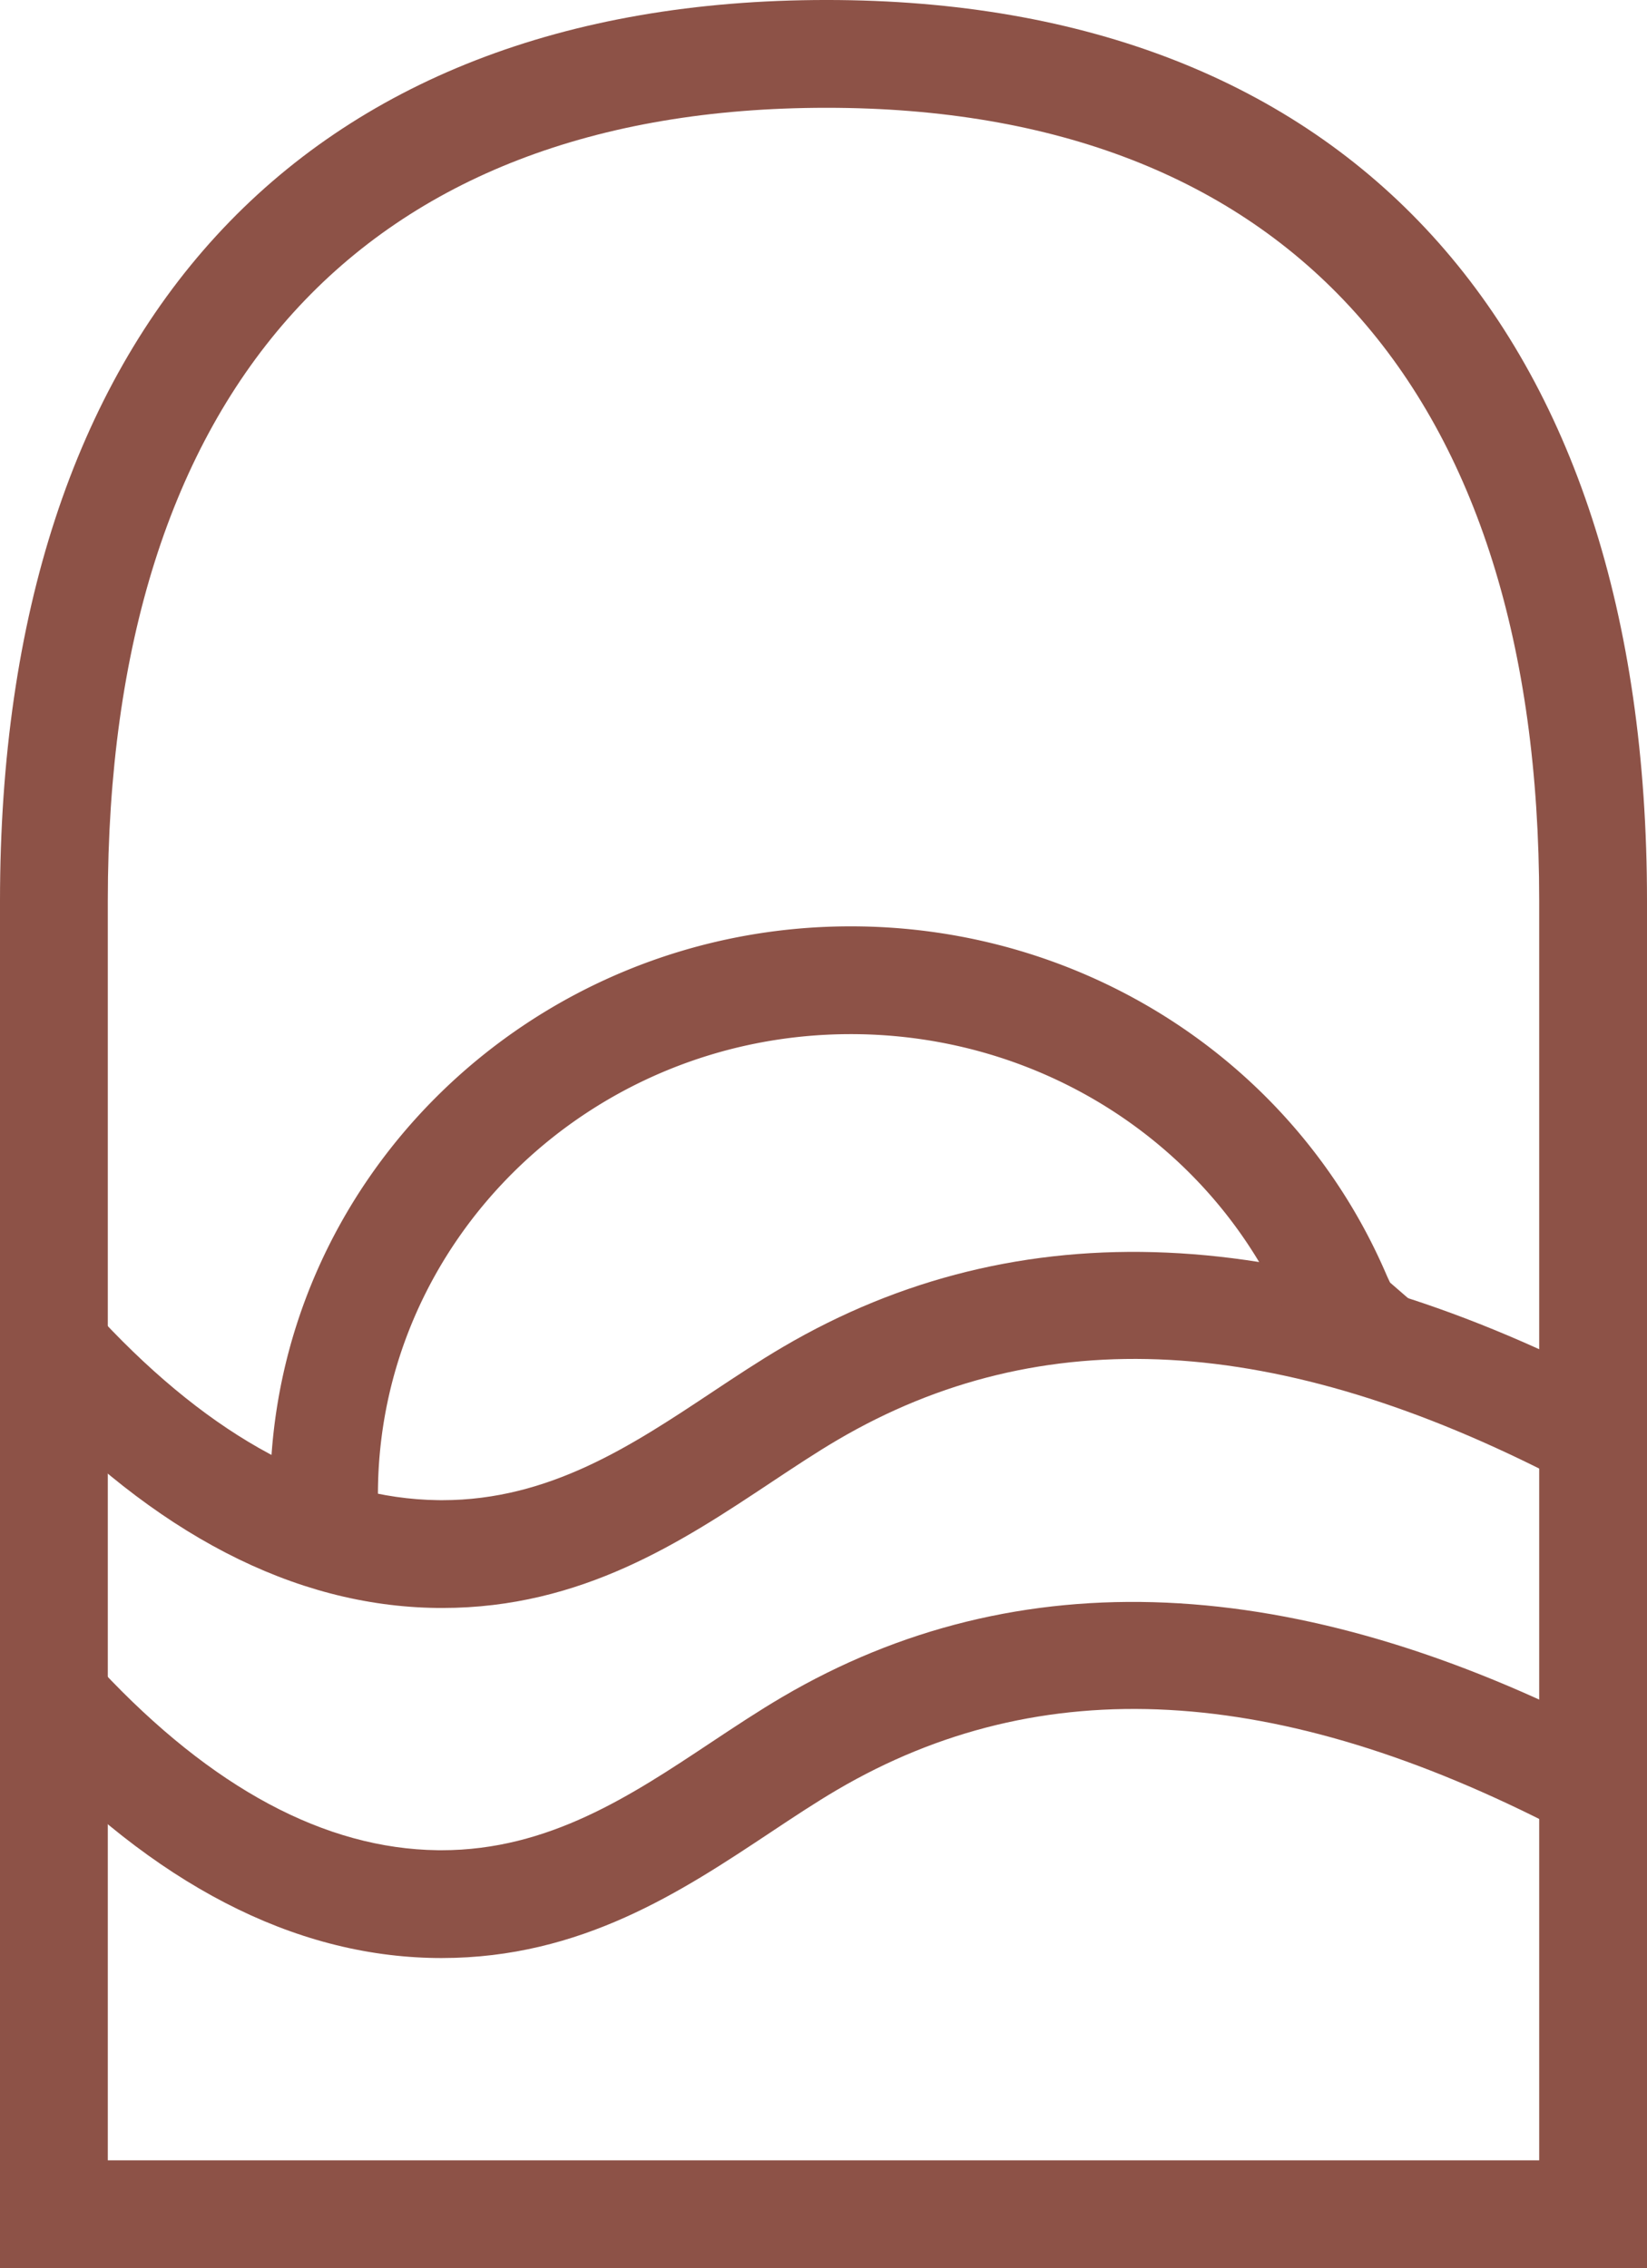 <svg xmlns="http://www.w3.org/2000/svg" xmlns:xlink="http://www.w3.org/1999/xlink" width="311.515" height="429.045" viewBox="0 0 311.515 429.045">
  <defs>
    <clipPath id="clip-path">
      <rect id="Rectangle_6" data-name="Rectangle 6" width="311.515" height="429.046" fill="none"/>
    </clipPath>
  </defs>
  <g id="Group_2" data-name="Group 2" transform="translate(0 0.001)">
    <g id="Group_1" data-name="Group 1" transform="translate(0 -0.001)" clip-path="url(#clip-path)">
      <path id="Path_32" data-name="Path 32" d="M80.15,126.808c-.347,0-.693,0-1.045-.005C52.067,126.461,25.733,112.815.831,86.236L15.716,72.294c20.956,22.373,42.371,33.853,63.649,34.118.25.005.494.005.749.005,20.283,0,35.857-10.343,50.92-20.355,4.42-2.931,8.977-5.964,13.539-8.64,44.466-26.11,97.1-23.77,156.42,6.948l-9.38,18.107C238.181,74.807,193.46,72.365,154.9,95.009c-4.073,2.391-8.2,5.133-12.576,8.039-16.781,11.143-35.765,23.76-62.17,23.76" transform="translate(3.405 243.577)" fill="#8d5247"/>
      <path id="Path_33" data-name="Path 33" d="M80.175,113.814c-.347,0-.693,0-1.045-.005C52.087,113.468,25.753,99.821.856,73.242L15.741,59.3C36.7,81.674,58.107,93.154,79.39,93.419c.25.005.494.005.749.005,20.283,0,35.851-10.343,50.92-20.35,4.415-2.931,8.977-5.964,13.539-8.64,44.466-26.11,97.094-23.77,156.415,6.938l-9.369,18.112c-53.433-27.665-98.154-30.106-136.723-7.468-4.073,2.391-8.2,5.138-12.581,8.044-16.776,11.143-35.765,23.755-62.165,23.755" transform="translate(3.508 190.353)" fill="#8d5247"/>
      <path id="Path_34" data-name="Path 34" d="M311.515,429.045H0v-258.6C0,62.108,56.986,0,156.339,0c98.618,0,155.176,62.109,155.176,170.393ZM20.39,408.654H291.125V170.392c0-96.722-47.867-150-134.786-150-87.664,0-135.948,53.28-135.948,150Z" transform="translate(0 -0.002)" fill="#8d5247"/>
      <path id="Path_35" data-name="Path 35" d="M30.413,141.857H10.023c0-59.265,49.268-107.483,109.828-107.483,44.207,0,83.912,25.733,101.162,65.56.347.805.627,1.4.841,1.83l4.384,3.8-1.035,5.832a40.671,40.671,0,0,0-.163,4.909h-7.621l.928,2.844A9.975,9.975,0,0,1,207.3,116.3H204.65c0-1.351.015-2.488.041-3.461a38.485,38.485,0,0,1-2.386-4.8c-14.018-32.365-46.383-53.275-82.454-53.275-49.319,0-89.438,39.068-89.438,87.093" transform="translate(41.07 140.854)" fill="#8d5247"/>
    </g>
  </g>
</svg>
